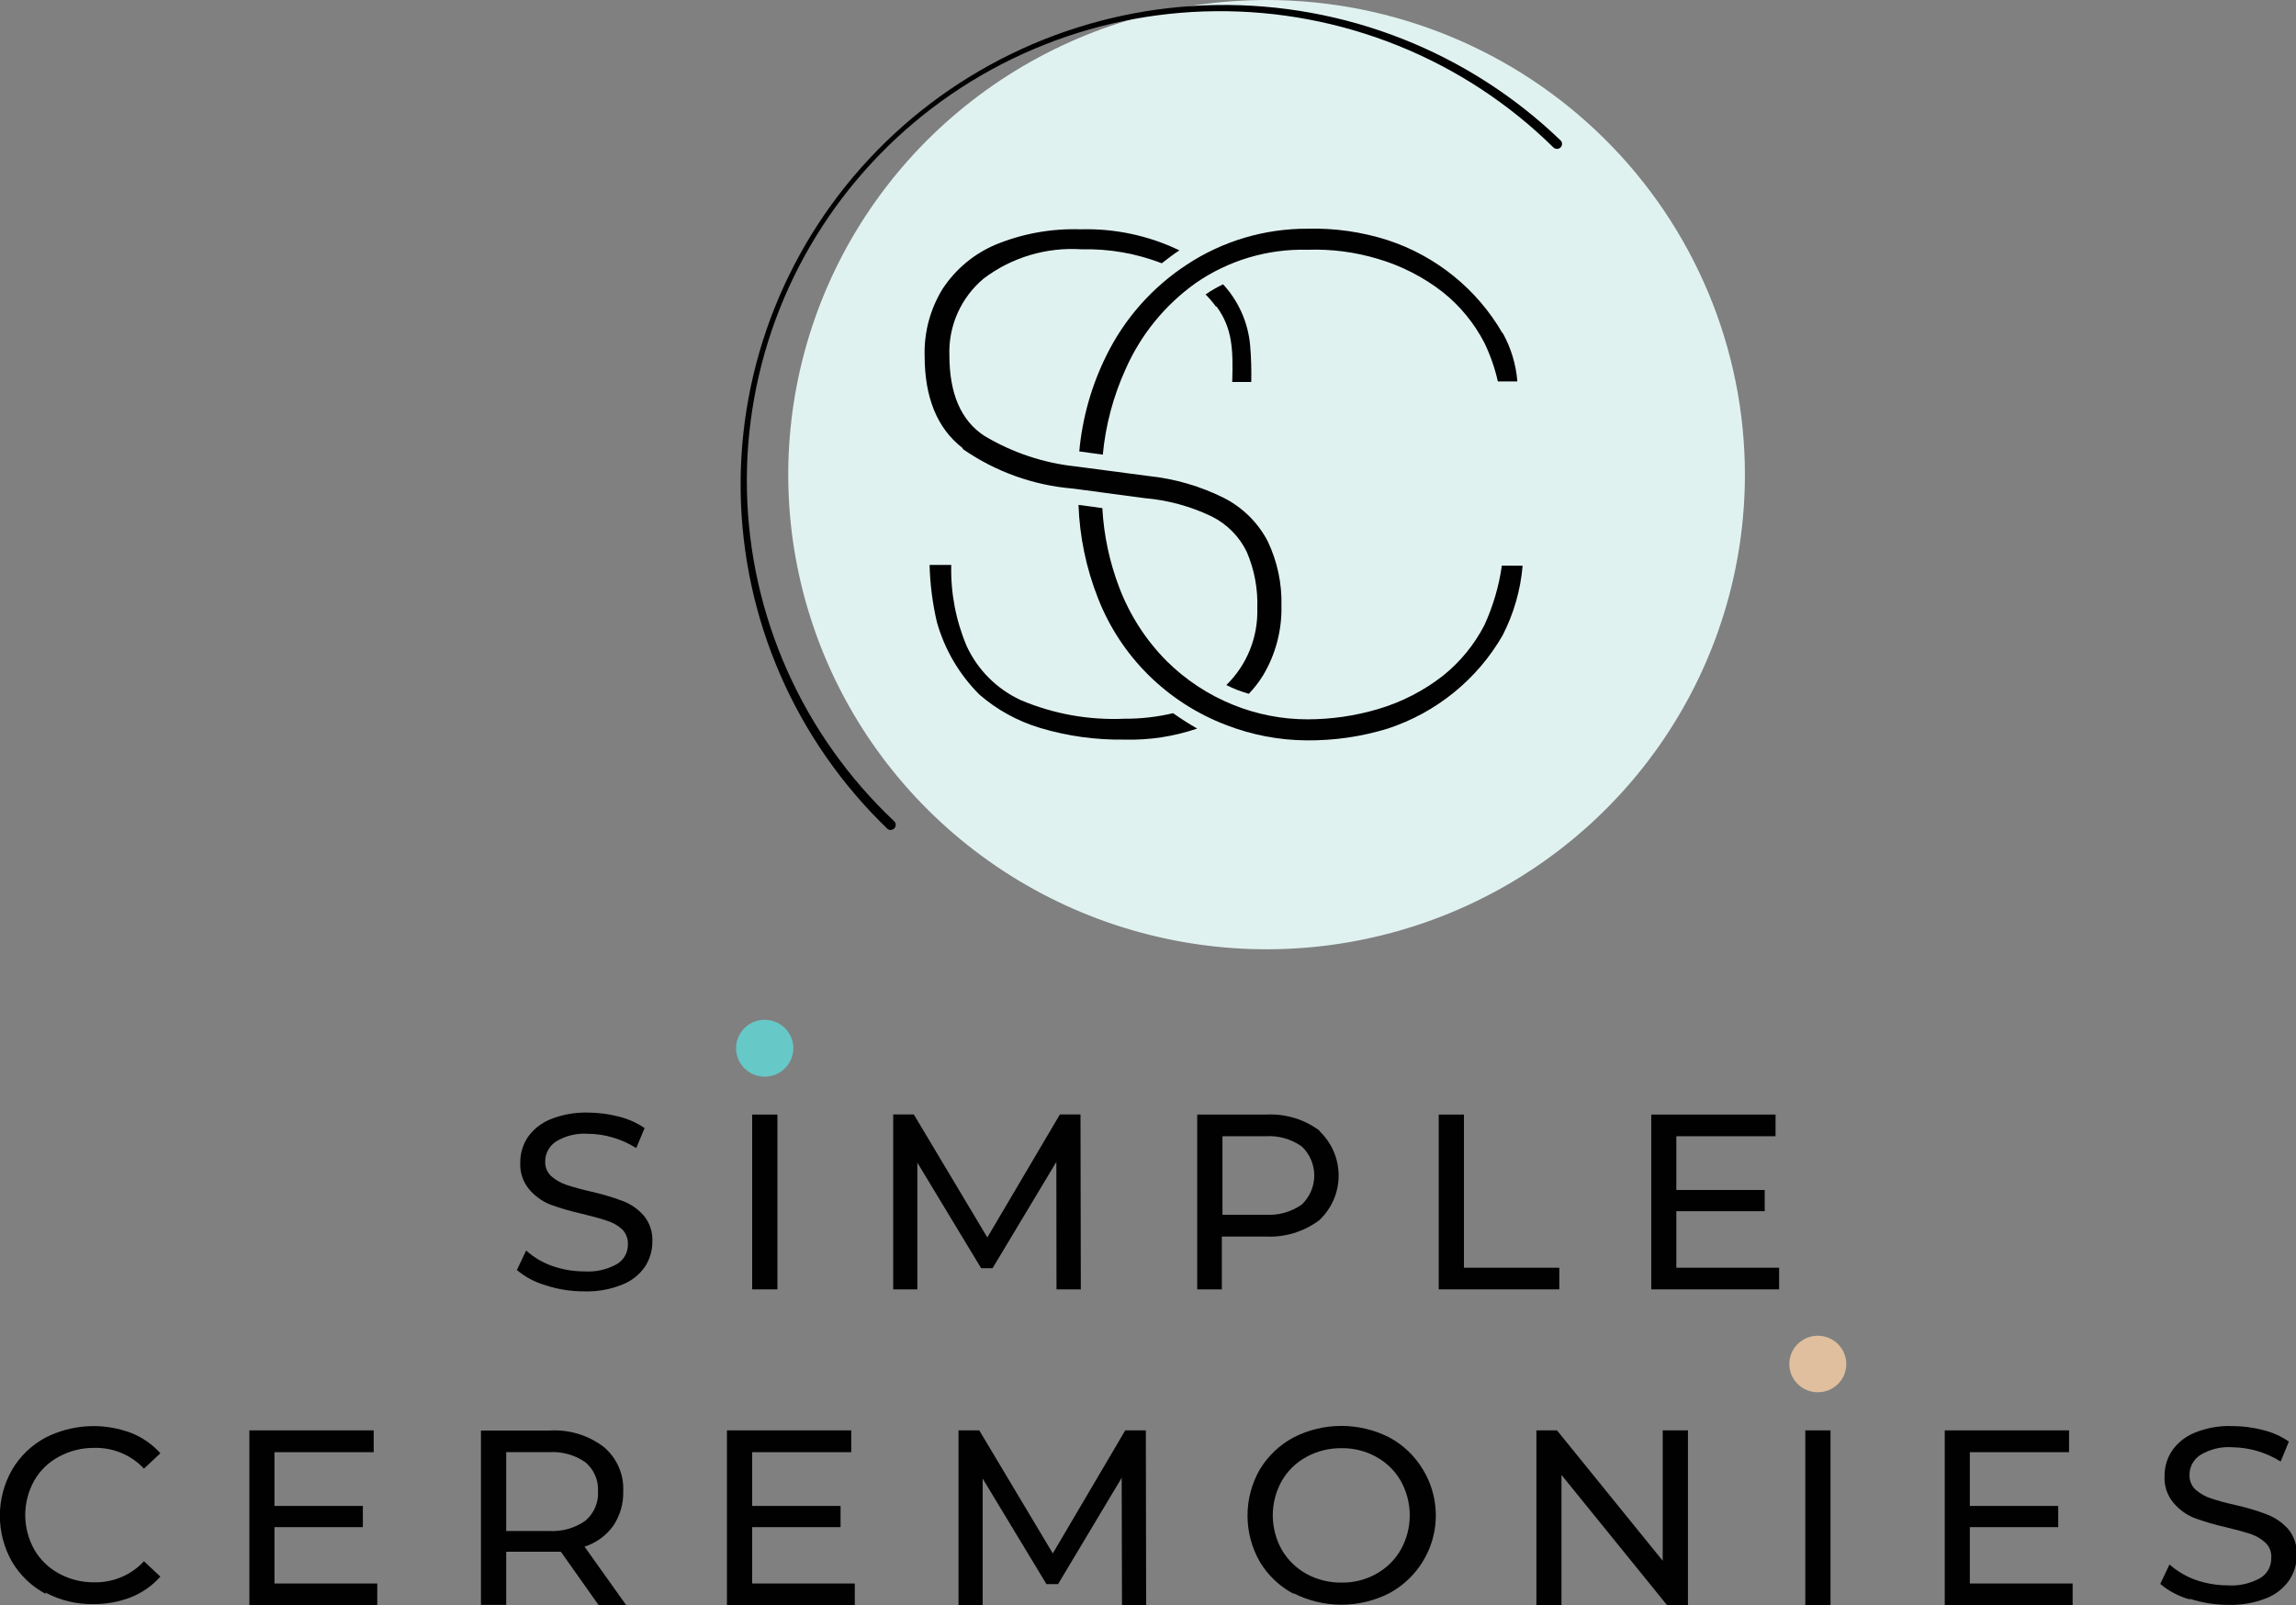 <svg width="153" height="107" viewBox="0 0 153 107" fill="none" xmlns="http://www.w3.org/2000/svg">
<rect x="0" y="0" width="153" height="107" fill="#808080" stroke="none"/>
<g clip-path="url(#clip0_4998_20198)">
<path d="M36.383 85.674C35.67 85.475 35.008 85.126 34.444 84.651L35.062 83.35C35.562 83.803 36.148 84.151 36.785 84.374C37.477 84.62 38.206 84.744 38.941 84.743C39.7 84.794 40.456 84.623 41.118 84.251C41.342 84.116 41.526 83.925 41.653 83.697C41.78 83.469 41.844 83.212 41.84 82.951C41.851 82.763 41.822 82.574 41.755 82.397C41.687 82.221 41.583 82.061 41.448 81.927C41.151 81.663 40.798 81.468 40.416 81.354C40.035 81.221 39.488 81.078 38.786 80.903C38.058 80.742 37.342 80.533 36.641 80.279C36.101 80.053 35.623 79.702 35.248 79.255C34.841 78.756 34.635 78.125 34.67 77.484C34.664 76.888 34.837 76.303 35.166 75.805C35.54 75.269 36.063 74.853 36.672 74.607C37.464 74.287 38.314 74.134 39.168 74.156C39.864 74.157 40.558 74.247 41.231 74.423C41.848 74.571 42.432 74.832 42.954 75.191L42.397 76.522C41.91 76.215 41.382 75.977 40.829 75.815C40.293 75.656 39.738 75.573 39.178 75.569C38.429 75.517 37.682 75.699 37.043 76.091C36.822 76.237 36.641 76.435 36.517 76.667C36.392 76.9 36.329 77.159 36.331 77.422C36.325 77.604 36.357 77.784 36.426 77.952C36.496 78.12 36.6 78.271 36.734 78.395C37.033 78.659 37.384 78.857 37.765 78.979C38.294 79.153 38.831 79.3 39.374 79.419C40.1 79.582 40.813 79.794 41.51 80.054C42.043 80.258 42.517 80.588 42.892 81.016C43.301 81.506 43.508 82.132 43.47 82.767C43.474 83.359 43.302 83.94 42.974 84.436C42.596 84.98 42.06 85.398 41.438 85.633C40.642 85.951 39.788 86.101 38.931 86.074C38.062 86.077 37.198 85.942 36.373 85.674" fill="#010101"/>
<path d="M70.403 85.941L70.393 77.443L66.143 84.528H65.38L61.13 77.494V85.941H59.521V74.279H60.893L65.793 82.48L70.63 74.279H72.002L72.023 85.941H70.403Z" fill="#010101"/>
<path d="M87.909 75.375C88.318 75.758 88.644 76.22 88.867 76.732C89.089 77.245 89.204 77.797 89.204 78.355C89.204 78.913 89.089 79.465 88.867 79.977C88.644 80.49 88.318 80.951 87.909 81.334C86.878 82.103 85.607 82.487 84.319 82.419H81.421V85.941H79.78V74.29H84.36C85.649 74.217 86.922 74.601 87.95 75.375H87.909ZM86.743 80.29C87.008 80.039 87.218 79.738 87.362 79.405C87.505 79.071 87.58 78.712 87.58 78.35C87.58 77.987 87.505 77.628 87.362 77.294C87.218 76.961 87.008 76.66 86.743 76.409C86.034 75.914 85.174 75.675 84.309 75.734H81.462V80.966H84.309C85.174 81.024 86.034 80.785 86.743 80.29Z" fill="#010101"/>
<path d="M95.873 74.289H97.554V84.497H103.908V85.94H95.873V74.289Z" fill="#010101"/>
<path d="M118.556 84.497V85.94H110.036V74.289H118.319V75.733H111.707V79.316H117.597V80.729H111.707V84.497H118.556Z" fill="#010101"/>
<path d="M51.805 74.289H50.123V85.94H51.805V74.289Z" fill="#010101"/>
<path d="M52.867 69.856C52.869 70.232 52.759 70.6 52.55 70.913C52.341 71.226 52.043 71.47 51.694 71.615C51.345 71.759 50.96 71.798 50.589 71.725C50.218 71.652 49.877 71.472 49.609 71.206C49.342 70.941 49.16 70.602 49.087 70.234C49.013 69.865 49.052 69.484 49.198 69.137C49.343 68.791 49.59 68.495 49.905 68.288C50.22 68.08 50.591 67.971 50.969 67.973C51.472 67.975 51.953 68.175 52.308 68.527C52.663 68.88 52.864 69.358 52.867 69.856Z" fill="#67C8C8"/>
<path d="M3.033 106.233C2.109 105.737 1.339 105 0.805 104.103C0.271 103.166 -0.009 102.108 -0.009 101.032C-0.009 99.955 0.271 98.897 0.805 97.96C1.336 97.058 2.106 96.317 3.033 95.82C3.91 95.374 4.873 95.116 5.857 95.063C6.842 95.01 7.827 95.163 8.748 95.513C9.491 95.808 10.155 96.271 10.687 96.865L9.593 97.888C9.174 97.439 8.662 97.083 8.093 96.845C7.524 96.606 6.91 96.491 6.292 96.506C5.467 96.495 4.654 96.696 3.93 97.09C3.238 97.456 2.666 98.01 2.28 98.687C1.888 99.389 1.682 100.178 1.682 100.98C1.682 101.783 1.888 102.572 2.28 103.274C2.668 103.952 3.24 104.508 3.93 104.881C4.654 105.275 5.467 105.476 6.292 105.465C6.911 105.477 7.526 105.358 8.095 105.116C8.664 104.874 9.175 104.515 9.593 104.062L10.687 105.086C10.152 105.686 9.485 106.155 8.737 106.458C7.933 106.771 7.074 106.928 6.21 106.919C5.102 106.936 4.009 106.671 3.033 106.151" fill="#010101"/>
<path d="M25.139 105.545V106.999H16.618V95.338H24.902V96.792H18.289V100.375H24.18V101.788H18.289V105.545H25.139Z" fill="#010101"/>
<path d="M39.901 106.999L37.373 103.426H36.63H33.732V106.968H32.05V95.348H36.63C37.919 95.27 39.194 95.656 40.22 96.433C40.656 96.795 41.001 97.252 41.228 97.769C41.456 98.287 41.559 98.849 41.53 99.412C41.552 100.227 41.318 101.029 40.86 101.706C40.39 102.358 39.721 102.843 38.951 103.088L41.737 106.999H39.901ZM39.013 101.357C39.294 101.119 39.515 100.819 39.66 100.482C39.805 100.144 39.87 99.778 39.849 99.412C39.871 99.046 39.807 98.679 39.662 98.342C39.517 98.004 39.295 97.704 39.013 97.467C38.304 96.972 37.444 96.733 36.579 96.791H33.732V102.043H36.579C37.446 102.099 38.305 101.856 39.013 101.357Z" fill="#010101"/>
<path d="M56.962 105.545V106.999H48.442V95.338H56.725V96.792H50.123V100.375H56.013V101.788H50.123V105.545H56.962Z" fill="#010101"/>
<path d="M74.767 106.999L74.746 98.501L70.507 105.586H69.733L65.483 98.553V106.999H63.874V95.338H65.256L70.156 103.539L74.984 95.338H76.356L76.376 106.999H74.767Z" fill="#010101"/>
<path d="M86.197 106.232C85.264 105.735 84.487 104.995 83.948 104.092C83.412 103.155 83.131 102.097 83.131 101.02C83.131 99.944 83.412 98.885 83.948 97.949C84.49 97.047 85.266 96.308 86.197 95.809C87.184 95.304 88.279 95.041 89.389 95.041C90.5 95.041 91.594 95.304 92.582 95.809C93.509 96.308 94.283 97.048 94.82 97.949C95.236 98.631 95.509 99.39 95.621 100.18C95.734 100.97 95.684 101.774 95.475 102.544C95.266 103.314 94.901 104.034 94.404 104.661C93.907 105.288 93.287 105.808 92.582 106.191C91.594 106.695 90.5 106.959 89.389 106.959C88.279 106.959 87.184 106.695 86.197 106.191V106.232ZM91.715 104.901C92.395 104.521 92.959 103.965 93.345 103.293C93.737 102.591 93.943 101.802 93.943 101C93.943 100.197 93.737 99.408 93.345 98.706C92.961 98.035 92.397 97.482 91.715 97.109C91.008 96.713 90.207 96.512 89.394 96.526C88.576 96.516 87.769 96.717 87.053 97.109C86.368 97.482 85.801 98.034 85.413 98.706C85.021 99.408 84.815 100.197 84.815 101C84.815 101.802 85.021 102.591 85.413 103.293C85.803 103.966 86.37 104.521 87.053 104.901C87.769 105.293 88.576 105.494 89.394 105.484C90.207 105.498 91.008 105.296 91.715 104.901Z" fill="#010101"/>
<path d="M112.481 95.338V106.999H111.098L104.053 98.307V106.999H102.382V95.338H103.754L110.799 104.03V95.338H112.481Z" fill="#010101"/>
<path d="M138.115 105.545V106.999H129.594V95.338H137.877V96.792H131.265V100.375H137.155V101.788H131.265V105.545H138.115Z" fill="#010101"/>
<path d="M145.893 106.599C145.181 106.398 144.52 106.049 143.953 105.576L144.572 104.275C145.076 104.722 145.66 105.069 146.295 105.299C146.987 105.544 147.716 105.668 148.451 105.668C149.209 105.72 149.967 105.549 150.627 105.176C150.852 105.039 151.037 104.846 151.164 104.616C151.29 104.386 151.354 104.128 151.35 103.866C151.368 103.674 151.343 103.48 151.275 103.299C151.207 103.118 151.099 102.954 150.958 102.821C150.679 102.564 150.349 102.368 149.988 102.248C149.596 102.115 149.049 101.972 148.348 101.798C147.623 101.636 146.91 101.427 146.212 101.173C145.669 100.952 145.191 100.6 144.82 100.149C144.409 99.652 144.203 99.02 144.242 98.378C144.235 97.782 144.407 97.197 144.737 96.699C145.107 96.163 145.627 95.747 146.233 95.501C147.026 95.174 147.881 95.02 148.74 95.051C149.436 95.05 150.13 95.14 150.803 95.317C151.42 95.465 152.004 95.726 152.525 96.085L151.979 97.416C151.015 96.81 149.901 96.48 148.76 96.463C148.008 96.409 147.257 96.592 146.615 96.986C146.394 97.131 146.213 97.329 146.088 97.561C145.964 97.794 145.9 98.053 145.903 98.317C145.897 98.498 145.929 98.678 145.999 98.846C146.068 99.013 146.173 99.165 146.305 99.289C146.605 99.552 146.956 99.751 147.337 99.873C147.869 100.047 148.409 100.194 148.956 100.313C149.68 100.471 150.39 100.683 151.081 100.948C151.616 101.155 152.093 101.484 152.474 101.91C152.879 102.402 153.085 103.026 153.052 103.661C153.053 104.255 152.877 104.835 152.546 105.33C152.167 105.869 151.636 106.286 151.019 106.528C150.22 106.844 149.363 106.994 148.502 106.968C147.634 106.97 146.77 106.836 145.944 106.569" fill="#010101"/>
<path d="M121.981 95.338H120.3V106.989H121.981V95.338Z" fill="#010101"/>
<path d="M123.033 90.915C123.033 91.288 122.922 91.652 122.714 91.962C122.505 92.272 122.208 92.513 121.862 92.656C121.515 92.798 121.133 92.835 120.765 92.763C120.397 92.69 120.059 92.511 119.793 92.247C119.528 91.984 119.347 91.648 119.274 91.283C119.2 90.917 119.238 90.538 119.382 90.194C119.525 89.85 119.769 89.556 120.081 89.349C120.393 89.142 120.76 89.031 121.135 89.031C121.639 89.031 122.121 89.23 122.477 89.583C122.833 89.936 123.033 90.415 123.033 90.915Z" fill="#DFBF9D"/>
<path d="M116.277 31.636C116.277 37.893 114.407 44.01 110.905 49.212C107.402 54.415 102.424 58.47 96.6 60.864C90.775 63.259 84.366 63.885 78.183 62.664C72 61.444 66.32 58.431 61.863 54.006C57.405 49.582 54.369 43.945 53.139 37.808C51.909 31.671 52.541 25.31 54.953 19.529C57.366 13.749 61.451 8.808 66.693 5.332C71.935 1.855 78.097 0 84.402 0C92.855 0.003 100.961 3.337 106.938 9.269C112.915 15.201 116.274 23.247 116.277 31.636Z" fill="#E0F2F0"/>
<path d="M59.366 55.327C59.278 55.326 59.194 55.293 59.129 55.235C56.093 52.311 53.668 48.823 51.992 44.969C50.315 41.115 49.419 36.971 49.356 32.774C49.293 28.577 50.063 24.408 51.623 20.506C53.183 16.604 55.502 13.046 58.448 10.033C61.394 7.021 64.908 4.614 68.791 2.949C72.674 1.285 76.849 0.396 81.078 0.334C85.307 0.271 89.507 1.036 93.439 2.584C97.37 4.132 100.956 6.434 103.991 9.357C104.023 9.388 104.048 9.425 104.065 9.465C104.083 9.505 104.091 9.549 104.091 9.593C104.091 9.637 104.083 9.68 104.065 9.721C104.048 9.761 104.023 9.798 103.991 9.828C103.927 9.89 103.842 9.924 103.754 9.924C103.665 9.924 103.58 9.89 103.516 9.828C100.556 6.912 97.043 4.608 93.179 3.049C89.315 1.49 85.178 0.707 81.007 0.746C76.837 0.784 72.715 1.644 68.882 3.274C65.048 4.904 61.578 7.273 58.673 10.244C55.769 13.214 53.486 16.727 51.959 20.579C50.431 24.431 49.688 28.546 49.774 32.684C49.859 36.823 50.771 40.904 52.457 44.69C54.142 48.477 56.568 51.894 59.593 54.744C59.655 54.807 59.689 54.891 59.689 54.979C59.689 55.067 59.655 55.151 59.593 55.215C59.561 55.247 59.522 55.273 59.48 55.291C59.437 55.309 59.391 55.317 59.345 55.317" fill="#010101"/>
<path d="M100.081 37.697C99.887 39.069 99.494 40.407 98.916 41.669C98.246 42.966 97.312 44.109 96.172 45.027C94.874 46.043 93.393 46.804 91.808 47.269C90.288 47.717 88.711 47.944 87.125 47.945C85.431 47.944 83.753 47.618 82.184 46.983C80.528 46.316 79.024 45.327 77.758 44.075C76.362 42.673 75.28 40.995 74.581 39.15C73.936 37.457 73.556 35.675 73.457 33.867L71.868 33.652C71.945 35.774 72.381 37.868 73.158 39.846C73.906 41.775 75.053 43.526 76.526 44.987C77.999 46.447 79.765 47.584 81.709 48.324C83.419 48.989 85.237 49.336 87.073 49.348C88.898 49.364 90.714 49.102 92.458 48.569C95.704 47.508 98.438 45.29 100.133 42.345C100.875 40.899 101.326 39.324 101.464 37.707L100.081 37.697Z" fill="#010101"/>
<path d="M81.08 20.444C82.112 21.877 82.184 23.239 82.112 25.461H83.38C83.4 24.655 83.375 23.848 83.308 23.044C83.179 21.519 82.544 20.079 81.503 18.949C81.098 19.145 80.708 19.37 80.337 19.625C80.586 19.878 80.817 20.149 81.028 20.434" fill="#010101"/>
<path d="M64.183 29.946C66.352 31.447 68.882 32.352 71.518 32.567L76.273 33.202C77.832 33.334 79.353 33.751 80.76 34.43C81.774 34.94 82.59 35.767 83.081 36.785C83.591 37.971 83.83 39.254 83.783 40.542C83.812 41.491 83.645 42.435 83.29 43.316C82.935 44.197 82.4 44.995 81.72 45.661C81.957 45.774 82.204 45.897 82.452 45.989C82.7 46.081 82.957 46.163 83.215 46.245C83.571 45.877 83.885 45.472 84.154 45.037C84.996 43.64 85.424 42.036 85.392 40.409C85.436 38.91 85.121 37.423 84.474 36.068C83.835 34.847 82.834 33.85 81.606 33.212C80.02 32.413 78.3 31.91 76.531 31.727L71.714 31.092C69.544 30.866 67.452 30.166 65.586 29.045C64.039 28.028 63.265 26.239 63.265 23.68C63.231 22.71 63.419 21.745 63.816 20.858C64.213 19.972 64.807 19.186 65.555 18.561C67.417 17.154 69.729 16.463 72.064 16.616C73.893 16.572 75.713 16.889 77.418 17.547C77.8 17.25 78.181 16.953 78.594 16.687C76.54 15.698 74.275 15.217 71.992 15.284C70.056 15.222 68.128 15.571 66.339 16.308C64.895 16.923 63.667 17.949 62.811 19.257C61.988 20.596 61.572 22.143 61.615 23.711C61.615 26.502 62.454 28.55 64.132 29.854" fill="#010101"/>
<path d="M78.171 47.536C77.107 47.788 76.016 47.912 74.922 47.905C72.549 48.011 70.183 47.584 68 46.656C66.419 45.917 65.151 44.648 64.421 43.072C63.695 41.36 63.343 39.514 63.389 37.656H61.945C61.977 38.935 62.14 40.208 62.43 41.455C62.942 43.283 63.918 44.951 65.266 46.297C66.44 47.314 67.819 48.072 69.31 48.519C71.136 49.066 73.036 49.328 74.942 49.297C76.586 49.341 78.225 49.091 79.78 48.56C79.227 48.246 78.69 47.904 78.171 47.536Z" fill="#010101"/>
<path d="M100.133 22.226C98.438 19.281 95.704 17.064 92.458 16.002C90.736 15.452 88.933 15.196 87.125 15.244C84.271 15.235 81.478 16.065 79.1 17.63C76.798 19.133 74.945 21.223 73.735 23.68C72.737 25.687 72.122 27.86 71.92 30.089L73.488 30.304C73.674 28.337 74.186 26.413 75.004 24.612C76.013 22.315 77.627 20.331 79.677 18.868C81.857 17.357 84.467 16.578 87.125 16.647C88.709 16.591 90.291 16.796 91.808 17.251C93.393 17.715 94.874 18.476 96.172 19.493C97.312 20.41 98.246 21.554 98.916 22.851C99.312 23.671 99.613 24.533 99.813 25.421H101.113C101.022 24.285 100.688 23.182 100.133 22.186" fill="#010101"/>
</g>
<defs>
<clipPath id="clip0_4998_20198">
<rect width="153" height="107" fill="white"/>
</clipPath>
</defs>
</svg>
